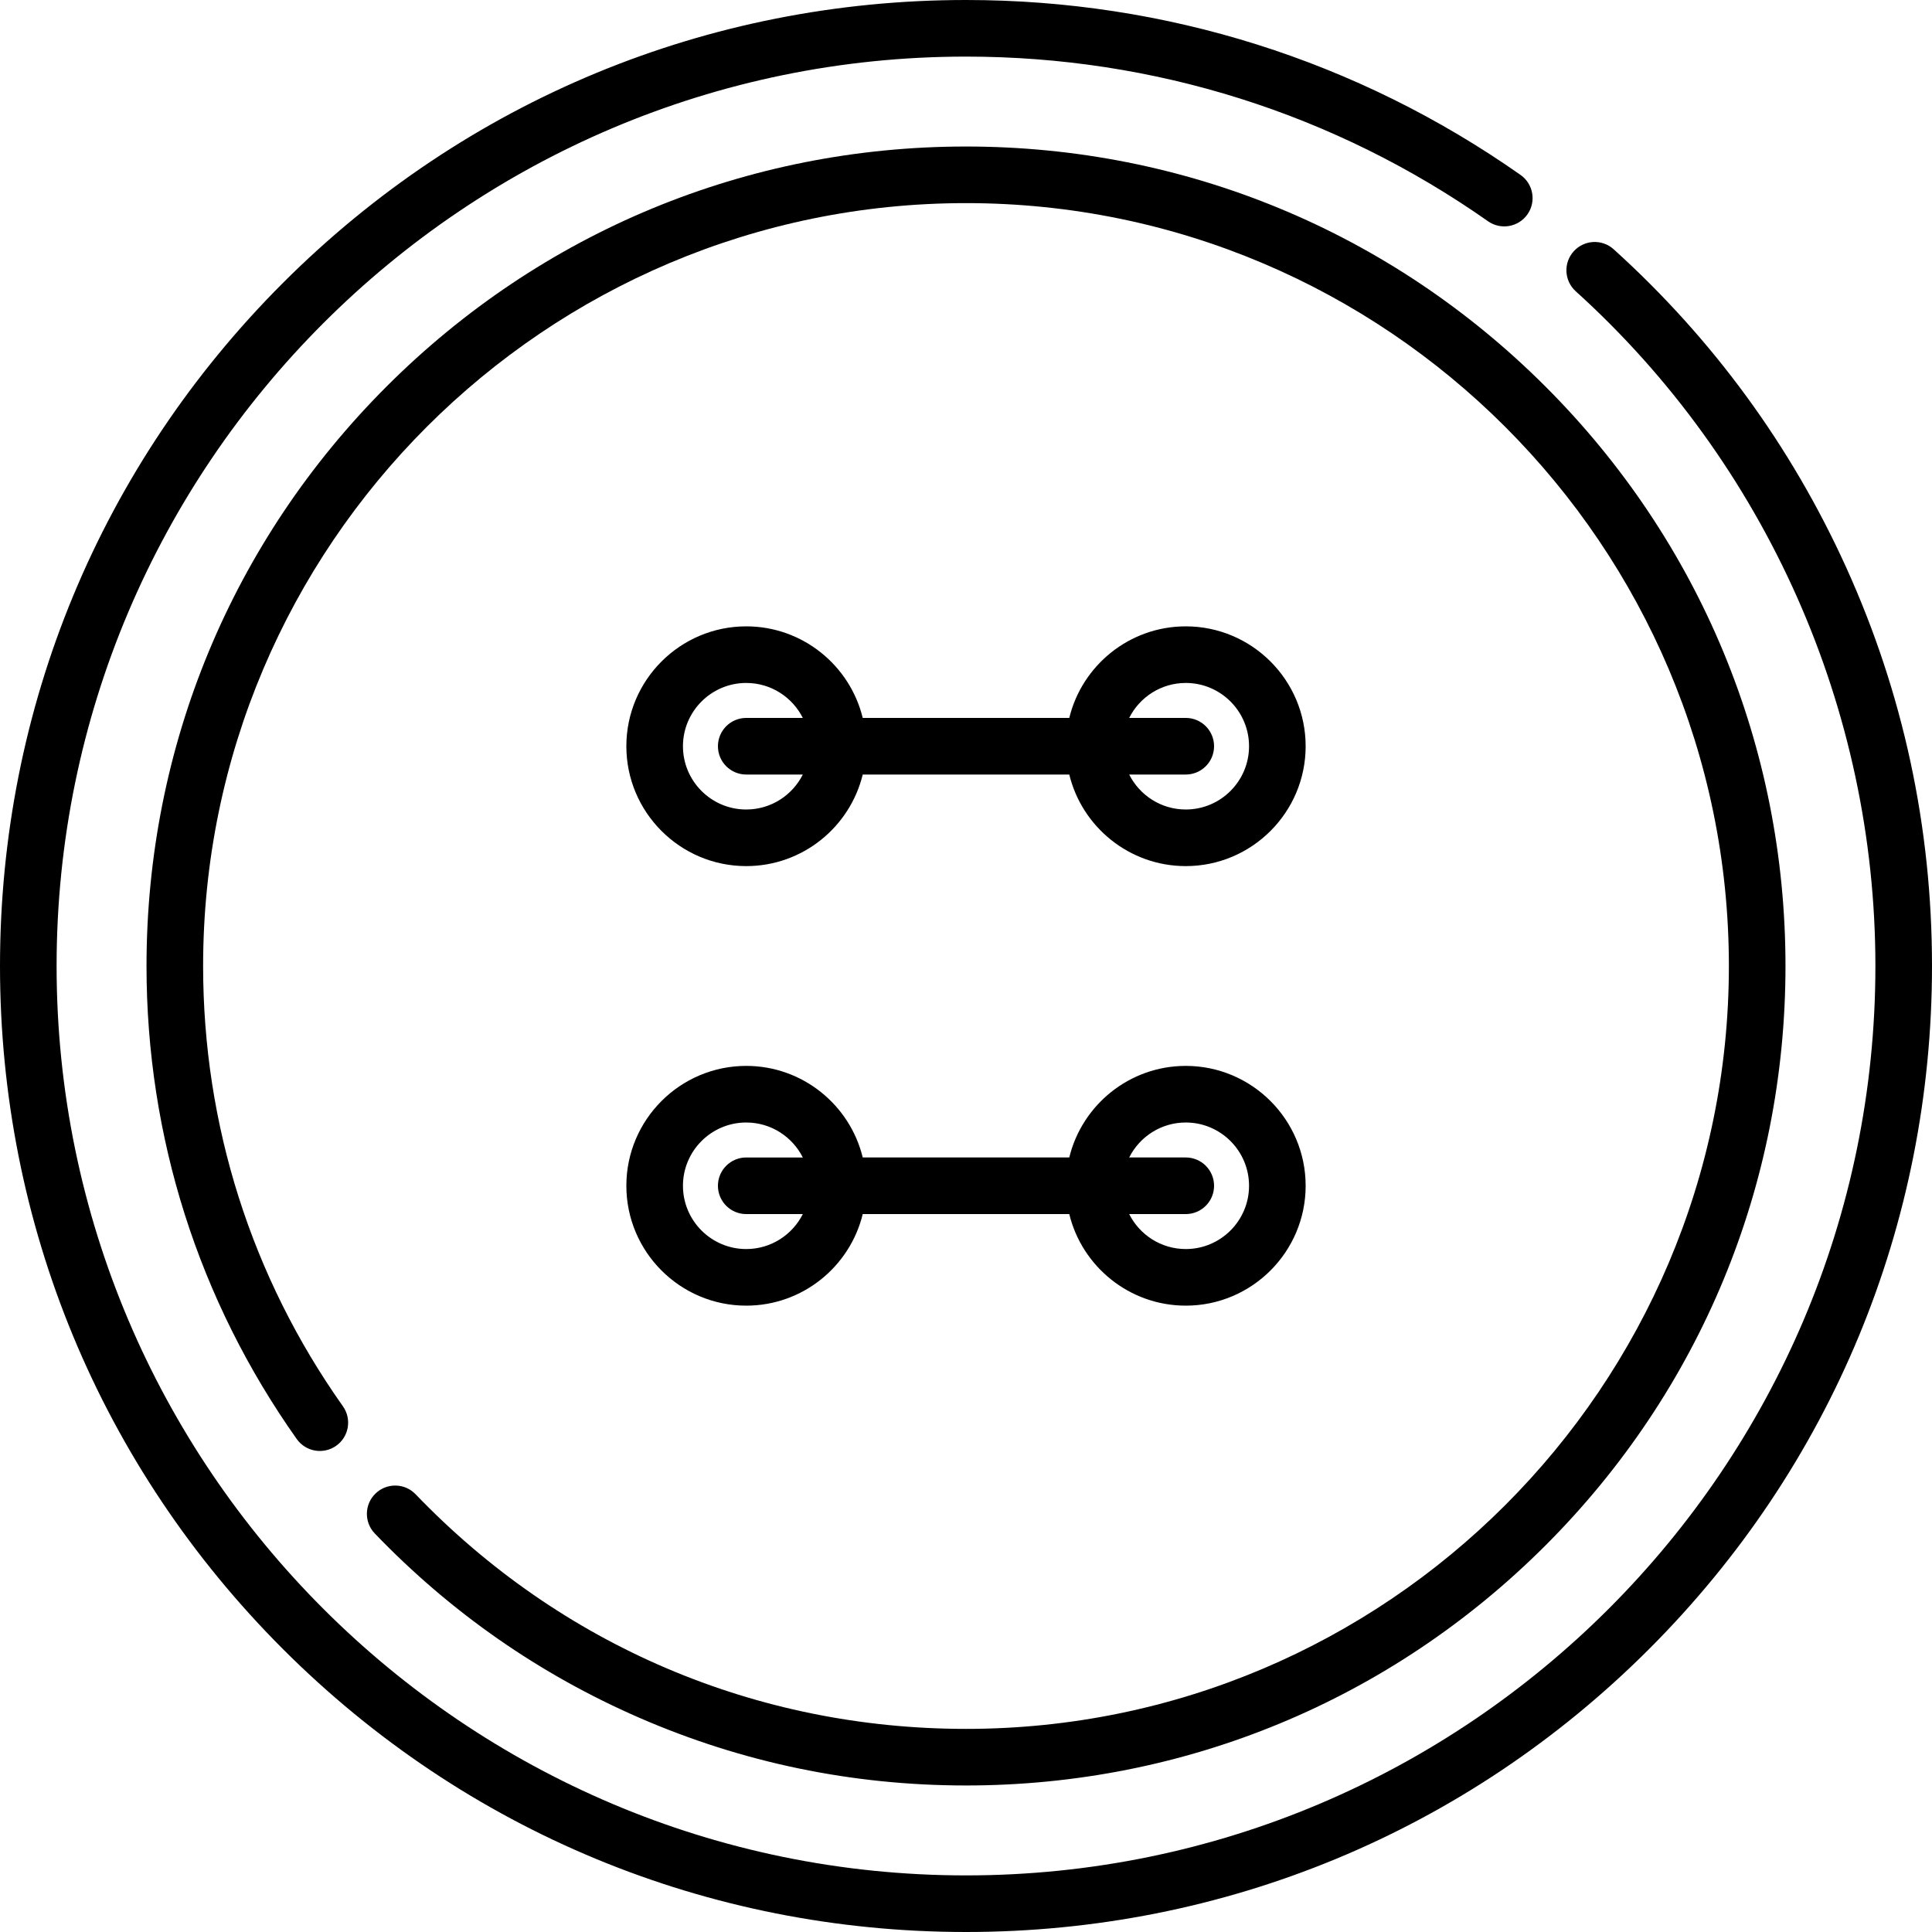 <?xml version="1.0" encoding="iso-8859-1"?>
<!-- Generator: Adobe Illustrator 19.0.0, SVG Export Plug-In . SVG Version: 6.00 Build 0)  -->
<svg version="1.1" id="Capa_1" xmlns="http://www.w3.org/2000/svg" xmlns:xlink="http://www.w3.org/1999/xlink" x="0px" y="0px"
	 viewBox="0 0 512 512" style="enable-background:new 0 0 512 512;" xml:space="preserve">
<g>
	<g>
		<g>
			<path d="M197.758,346.01c14.934,0,27.494-10.358,30.874-24.268h54.737c3.38,13.909,15.94,24.268,30.874,24.268
				c17.517,0,31.768-14.251,31.768-31.768c0-17.517-14.251-31.768-31.768-31.768c-14.934,0-27.494,10.358-30.874,24.268h-54.737
				c-3.38-13.909-15.94-24.268-30.874-24.268c-17.517,0-31.768,14.251-31.768,31.768C165.99,331.759,180.241,346.01,197.758,346.01z
				 M314.242,306.742h-14.995c2.758-5.491,8.443-9.268,14.995-9.268c9.246,0,16.768,7.521,16.768,16.768
				s-7.522,16.768-16.768,16.768c-6.552,0-12.237-3.776-14.995-9.268h14.995c4.142,0,7.5-3.357,7.5-7.5
				S318.384,306.742,314.242,306.742z M197.758,297.475c6.552,0,12.237,3.776,14.995,9.268h-14.995c-4.142,0-7.5,3.357-7.5,7.5
				s3.358,7.5,7.5,7.5h14.995c-2.758,5.491-8.443,9.268-14.995,9.268c-9.246,0-16.768-7.521-16.768-16.768
				S188.512,297.475,197.758,297.475z"/>
			<path d="M197.758,229.526c14.934,0,27.494-10.358,30.874-24.268h54.737c3.38,13.909,15.94,24.268,30.874,24.268
				c17.517,0,31.768-14.251,31.768-31.768c0-17.517-14.251-31.768-31.768-31.768c-14.934,0-27.494,10.358-30.874,24.268h-54.737
				c-3.381-13.909-15.941-24.268-30.874-24.268c-17.517,0-31.768,14.251-31.768,31.768
				C165.99,215.275,180.241,229.526,197.758,229.526z M314.242,190.258h-14.995c2.758-5.491,8.443-9.268,14.995-9.268
				c9.246,0,16.768,7.521,16.768,16.768s-7.522,16.768-16.768,16.768c-6.552,0-12.237-3.776-14.995-9.268h14.995
				c4.142,0,7.5-3.357,7.5-7.5S318.384,190.258,314.242,190.258z M197.758,180.99c6.552,0,12.237,3.776,14.995,9.268h-14.995
				c-4.142,0-7.5,3.357-7.5,7.5s3.358,7.5,7.5,7.5h14.995c-2.758,5.491-8.443,9.268-14.995,9.268
				c-9.246,0-16.768-7.521-16.768-16.768S188.512,180.99,197.758,180.99z"/>
			<path d="M110.14,395.996c-2.868-2.988-7.616-3.086-10.604-0.216c-2.988,2.868-3.085,7.616-0.216,10.604
				c20.055,20.889,43.629,37.317,70.068,48.825c27.375,11.918,56.515,17.961,86.612,17.961c58.009,0,112.545-22.589,153.564-63.608
				c41.018-41.017,63.608-95.555,63.608-153.563c0-58.008-22.59-112.545-63.608-153.563C368.545,61.418,314.009,38.828,256,38.828
				c-58.009,0-112.545,22.59-153.564,63.609C61.418,143.454,38.828,197.991,38.828,256c0,45.225,13.767,88.572,39.812,125.356
				c2.393,3.38,7.074,4.179,10.455,1.787c3.38-2.393,4.181-7.074,1.787-10.455C66.641,338.452,53.828,298.103,53.828,256
				c0-111.478,90.694-202.172,202.172-202.172s202.171,90.695,202.171,202.173s-90.694,202.172-202.172,202.172
				C200.434,458.173,148.633,436.092,110.14,395.996z"/>
			<path d="M489.245,150.34c-14.586-32.148-35.311-60.503-61.601-84.275c-3.073-2.78-7.815-2.541-10.593,0.532
				c-2.778,3.072-2.539,7.816,0.533,10.593C468.054,122.828,497,188.002,497,256c0,132.888-108.112,241-241,241S15,388.888,15,256
				S123.112,15,256,15c49.856,0,97.694,15.089,138.341,43.635c3.39,2.38,8.067,1.562,10.448-1.827
				c2.381-3.389,1.563-8.067-1.827-10.448C359.777,16.031,308.958,0,256,0C187.62,0,123.333,26.629,74.98,74.98
				C26.629,123.332,0,187.62,0,256s26.629,132.668,74.98,181.02C123.333,485.371,187.62,512,256,512s132.667-26.629,181.02-74.98
				C485.371,388.668,512,324.38,512,256C512,219.17,504.344,183.621,489.245,150.34z"/>
		</g>
	</g>
</g>
<g>
</g>
<g>
</g>
<g>
</g>
<g>
</g>
<g>
</g>
<g>
</g>
<g>
</g>
<g>
</g>
<g>
</g>
<g>
</g>
<g>
</g>
<g>
</g>
<g>
</g>
<g>
</g>
<g>
</g>
</svg>
